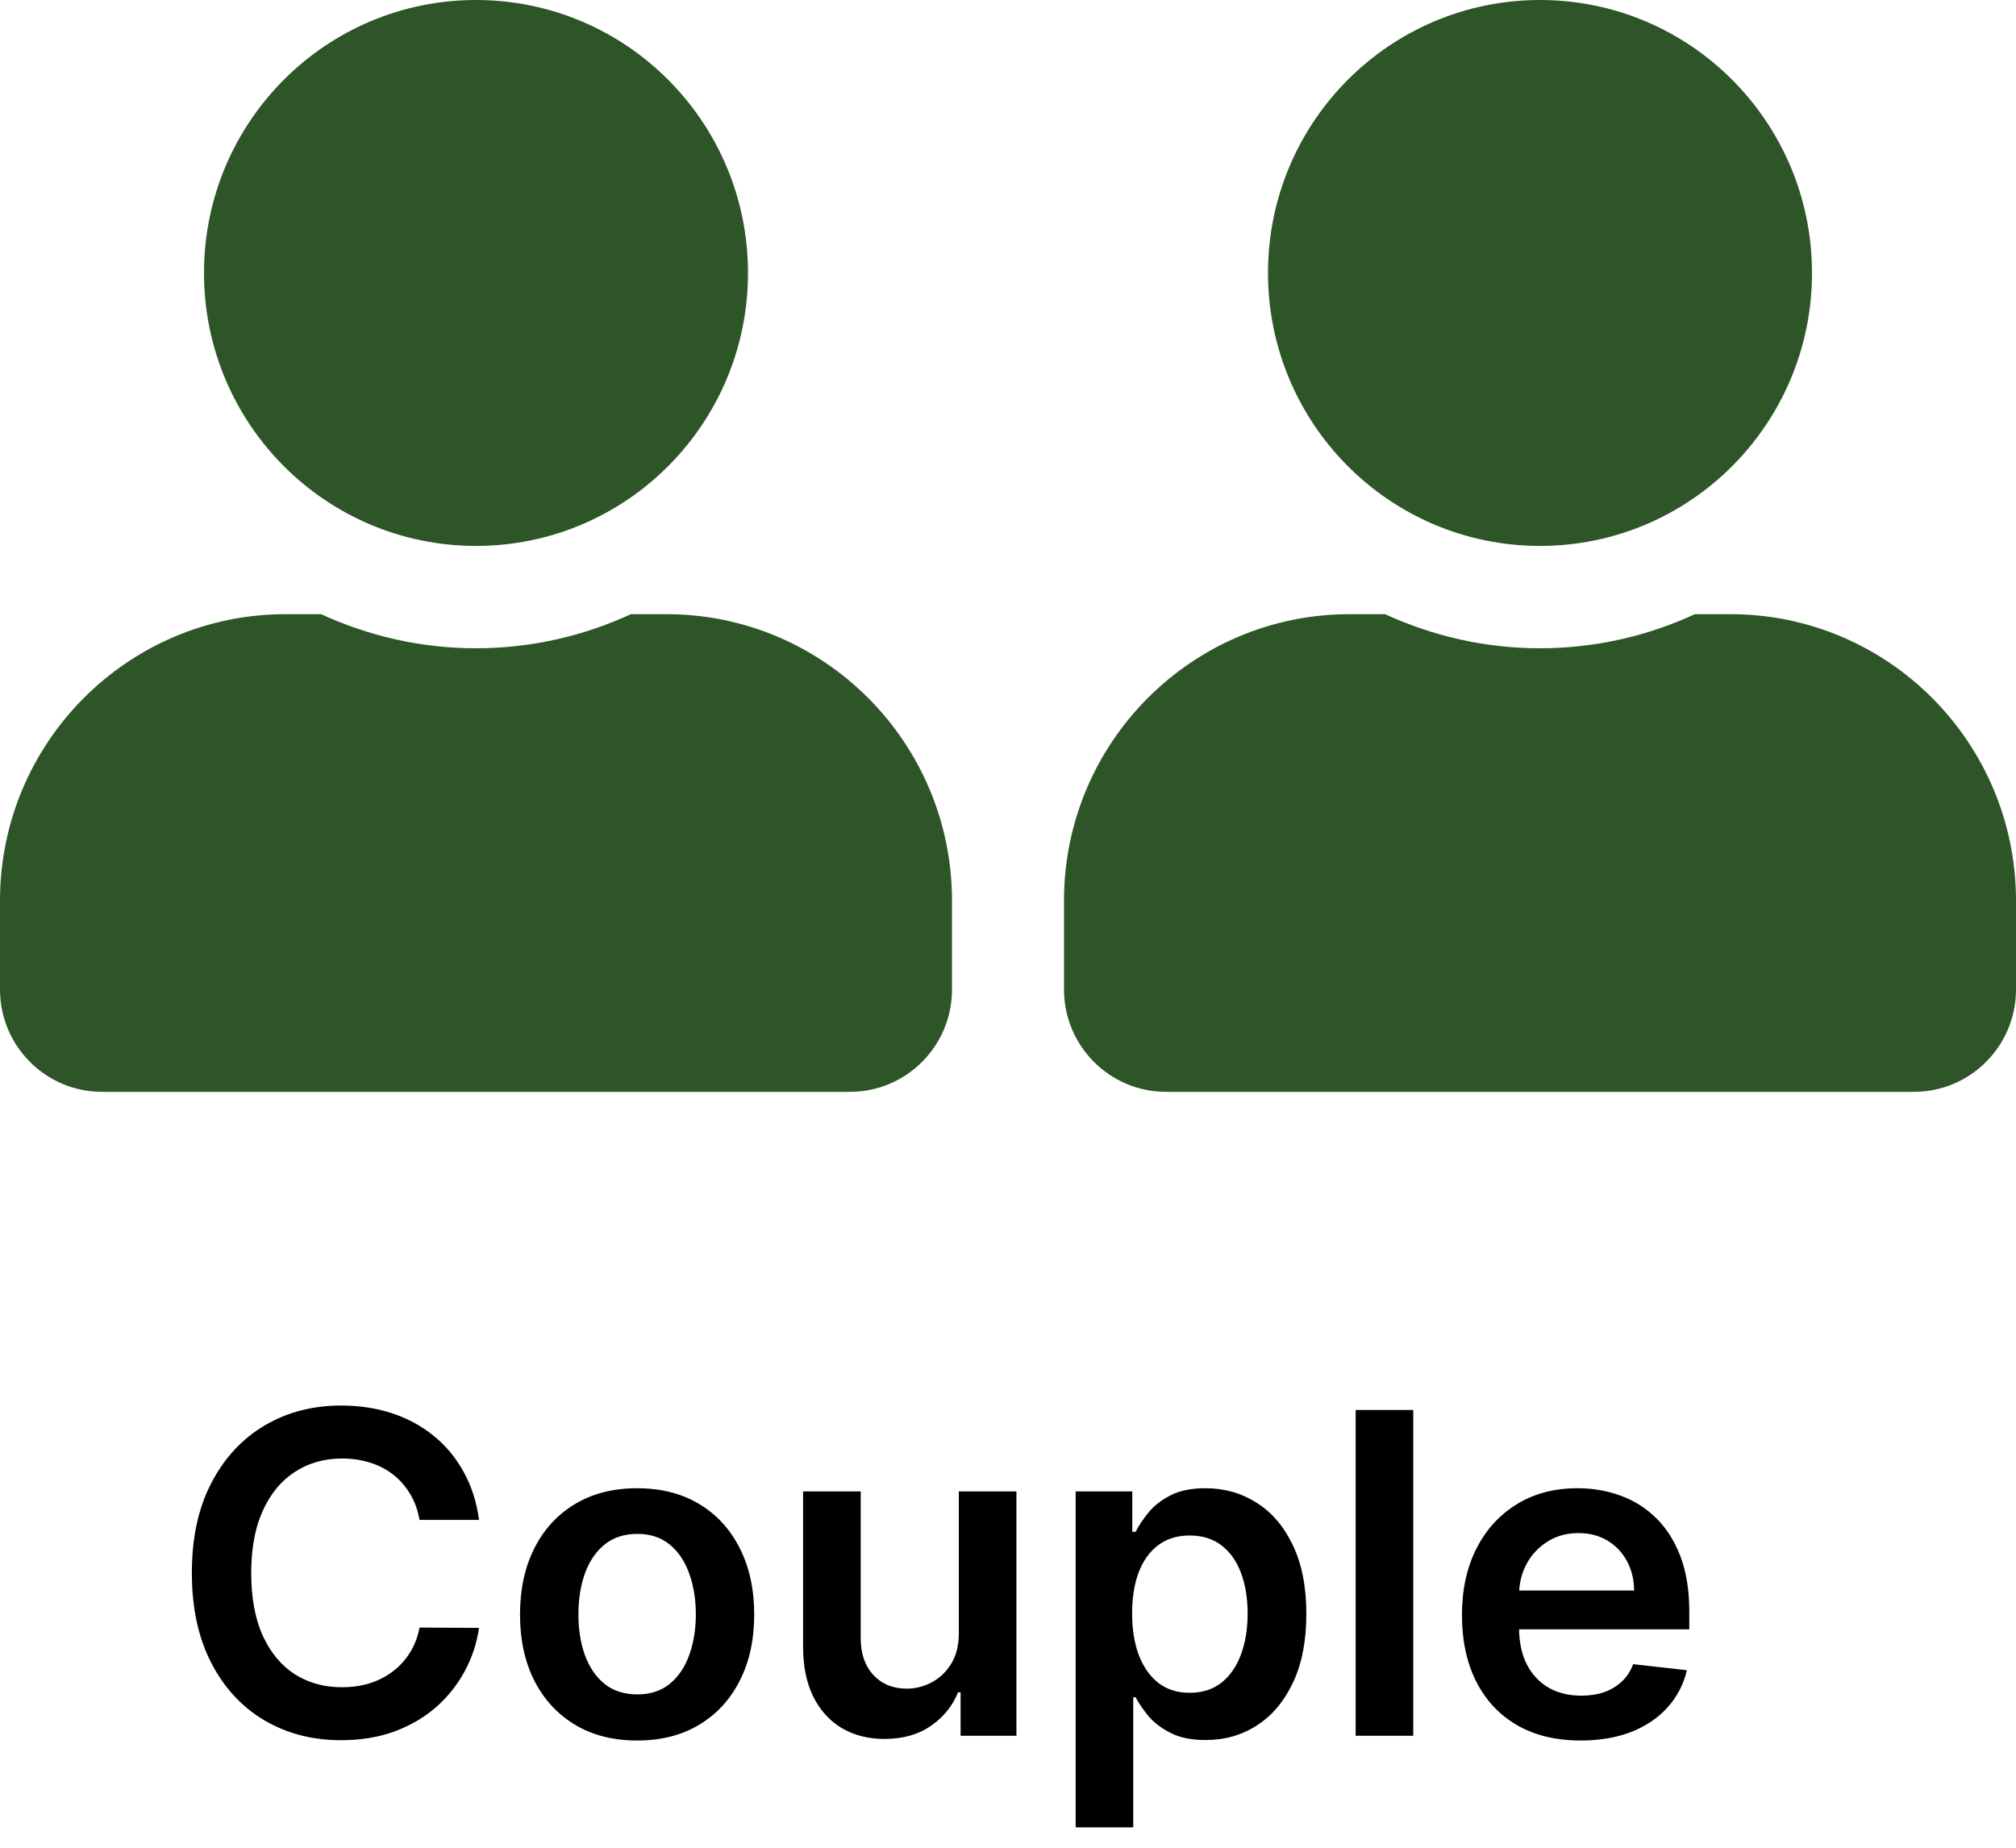<svg width="72" height="66" viewBox="0 0 72 66" fill="none" xmlns="http://www.w3.org/2000/svg">
<path d="M17 19.5C22.366 19.5 26.714 15.135 26.714 9.75C26.714 4.365 22.366 0 17 0C11.634 0 7.286 4.365 7.286 9.75C7.286 15.135 11.634 19.5 17 19.5ZM23.8 21.938H22.533C20.848 22.715 18.973 23.156 17 23.156C15.027 23.156 13.16 22.715 11.467 21.938H10.2C4.569 21.938 0 26.523 0 32.175V35.344C0 37.362 1.632 39 3.643 39H30.357C32.368 39 34 37.362 34 35.344V32.175C34 26.523 29.431 21.938 23.8 21.938Z" fill="#2D5527"/>
<path d="M55 19.5C60.366 19.5 64.714 15.135 64.714 9.75C64.714 4.365 60.366 0 55 0C49.634 0 45.286 4.365 45.286 9.75C45.286 15.135 49.634 19.5 55 19.5ZM61.8 21.938H60.533C58.848 22.715 56.973 23.156 55 23.156C53.027 23.156 51.16 22.715 49.467 21.938H48.2C42.569 21.938 38 26.523 38 32.175V35.344C38 37.362 39.632 39 41.643 39H68.357C70.368 39 72 37.362 72 35.344V32.175C72 26.523 67.431 21.938 61.8 21.938Z" fill="#2D5527"/>
<path d="M17.108 54.29H14.983C14.922 53.941 14.811 53.633 14.648 53.364C14.485 53.091 14.282 52.86 14.04 52.67C13.797 52.481 13.521 52.339 13.21 52.244C12.903 52.146 12.572 52.097 12.216 52.097C11.583 52.097 11.023 52.256 10.534 52.574C10.046 52.888 9.663 53.35 9.386 53.96C9.11 54.566 8.972 55.307 8.972 56.182C8.972 57.072 9.11 57.822 9.386 58.432C9.667 59.038 10.049 59.496 10.534 59.807C11.023 60.114 11.581 60.267 12.21 60.267C12.559 60.267 12.884 60.222 13.188 60.131C13.494 60.036 13.769 59.898 14.011 59.716C14.258 59.534 14.464 59.311 14.631 59.045C14.801 58.78 14.919 58.477 14.983 58.136L17.108 58.148C17.028 58.701 16.856 59.22 16.591 59.705C16.329 60.189 15.987 60.617 15.562 60.989C15.138 61.356 14.642 61.644 14.074 61.852C13.506 62.057 12.875 62.159 12.182 62.159C11.159 62.159 10.246 61.922 9.443 61.449C8.64 60.975 8.008 60.292 7.545 59.398C7.083 58.504 6.852 57.432 6.852 56.182C6.852 54.928 7.085 53.856 7.551 52.966C8.017 52.072 8.652 51.388 9.455 50.915C10.258 50.441 11.167 50.205 12.182 50.205C12.829 50.205 13.432 50.295 13.989 50.477C14.546 50.659 15.042 50.926 15.477 51.278C15.913 51.627 16.271 52.055 16.551 52.562C16.835 53.066 17.021 53.642 17.108 54.29ZM22.754 62.17C21.902 62.17 21.163 61.983 20.538 61.608C19.913 61.233 19.428 60.708 19.084 60.034C18.743 59.36 18.572 58.572 18.572 57.67C18.572 56.769 18.743 55.979 19.084 55.301C19.428 54.623 19.913 54.097 20.538 53.722C21.163 53.347 21.902 53.159 22.754 53.159C23.607 53.159 24.345 53.347 24.97 53.722C25.595 54.097 26.078 54.623 26.419 55.301C26.764 55.979 26.936 56.769 26.936 57.67C26.936 58.572 26.764 59.36 26.419 60.034C26.078 60.708 25.595 61.233 24.97 61.608C24.345 61.983 23.607 62.17 22.754 62.17ZM22.766 60.523C23.228 60.523 23.614 60.396 23.925 60.142C24.235 59.885 24.466 59.54 24.618 59.108C24.773 58.676 24.851 58.195 24.851 57.665C24.851 57.131 24.773 56.648 24.618 56.216C24.466 55.78 24.235 55.434 23.925 55.176C23.614 54.919 23.228 54.79 22.766 54.79C22.292 54.79 21.898 54.919 21.584 55.176C21.273 55.434 21.04 55.78 20.885 56.216C20.733 56.648 20.658 57.131 20.658 57.665C20.658 58.195 20.733 58.676 20.885 59.108C21.04 59.54 21.273 59.885 21.584 60.142C21.898 60.396 22.292 60.523 22.766 60.523ZM34.244 58.33V53.273H36.301V62H34.307V60.449H34.216C34.019 60.938 33.695 61.337 33.244 61.648C32.797 61.958 32.246 62.114 31.591 62.114C31.019 62.114 30.513 61.987 30.074 61.733C29.638 61.475 29.297 61.102 29.051 60.614C28.805 60.121 28.682 59.526 28.682 58.83V53.273H30.739V58.511C30.739 59.064 30.89 59.504 31.193 59.83C31.496 60.155 31.894 60.318 32.386 60.318C32.689 60.318 32.983 60.244 33.267 60.097C33.551 59.949 33.784 59.729 33.966 59.438C34.151 59.142 34.244 58.773 34.244 58.33ZM38.416 65.273V53.273H40.439V54.716H40.558C40.664 54.504 40.814 54.278 41.007 54.04C41.2 53.797 41.462 53.591 41.791 53.42C42.121 53.246 42.541 53.159 43.053 53.159C43.727 53.159 44.335 53.331 44.876 53.676C45.422 54.017 45.854 54.523 46.172 55.193C46.494 55.86 46.655 56.678 46.655 57.648C46.655 58.606 46.498 59.42 46.183 60.091C45.869 60.761 45.441 61.273 44.899 61.625C44.358 61.977 43.744 62.153 43.058 62.153C42.558 62.153 42.144 62.07 41.814 61.903C41.484 61.737 41.219 61.536 41.019 61.301C40.822 61.062 40.668 60.837 40.558 60.625H40.473V65.273H38.416ZM40.433 57.636C40.433 58.201 40.513 58.695 40.672 59.119C40.835 59.544 41.068 59.875 41.371 60.114C41.678 60.349 42.049 60.466 42.484 60.466C42.939 60.466 43.32 60.345 43.626 60.102C43.933 59.856 44.164 59.521 44.32 59.097C44.479 58.669 44.558 58.182 44.558 57.636C44.558 57.095 44.481 56.614 44.325 56.193C44.17 55.773 43.939 55.443 43.632 55.205C43.325 54.966 42.943 54.847 42.484 54.847C42.045 54.847 41.672 54.962 41.365 55.193C41.058 55.424 40.825 55.748 40.666 56.165C40.511 56.581 40.433 57.072 40.433 57.636ZM50.473 50.364V62H48.416V50.364H50.473ZM56.452 62.17C55.577 62.17 54.821 61.989 54.185 61.625C53.552 61.258 53.065 60.739 52.724 60.068C52.383 59.394 52.213 58.6 52.213 57.688C52.213 56.79 52.383 56.002 52.724 55.324C53.069 54.642 53.55 54.112 54.168 53.733C54.785 53.35 55.51 53.159 56.344 53.159C56.882 53.159 57.389 53.246 57.867 53.42C58.347 53.591 58.772 53.856 59.139 54.216C59.51 54.576 59.802 55.034 60.014 55.591C60.226 56.144 60.332 56.803 60.332 57.568V58.199H53.179V56.812H58.361C58.357 56.419 58.272 56.068 58.105 55.761C57.938 55.451 57.706 55.206 57.406 55.028C57.111 54.85 56.766 54.761 56.372 54.761C55.952 54.761 55.582 54.864 55.264 55.068C54.946 55.269 54.698 55.534 54.52 55.864C54.346 56.189 54.257 56.547 54.253 56.938V58.148C54.253 58.655 54.346 59.091 54.531 59.455C54.717 59.814 54.976 60.091 55.31 60.284C55.643 60.474 56.033 60.568 56.48 60.568C56.779 60.568 57.05 60.526 57.293 60.443C57.535 60.356 57.745 60.229 57.923 60.062C58.101 59.896 58.236 59.689 58.327 59.443L60.247 59.659C60.126 60.167 59.895 60.61 59.554 60.989C59.217 61.364 58.785 61.655 58.258 61.864C57.732 62.068 57.13 62.17 56.452 62.17Z" fill="black"/>
</svg>
